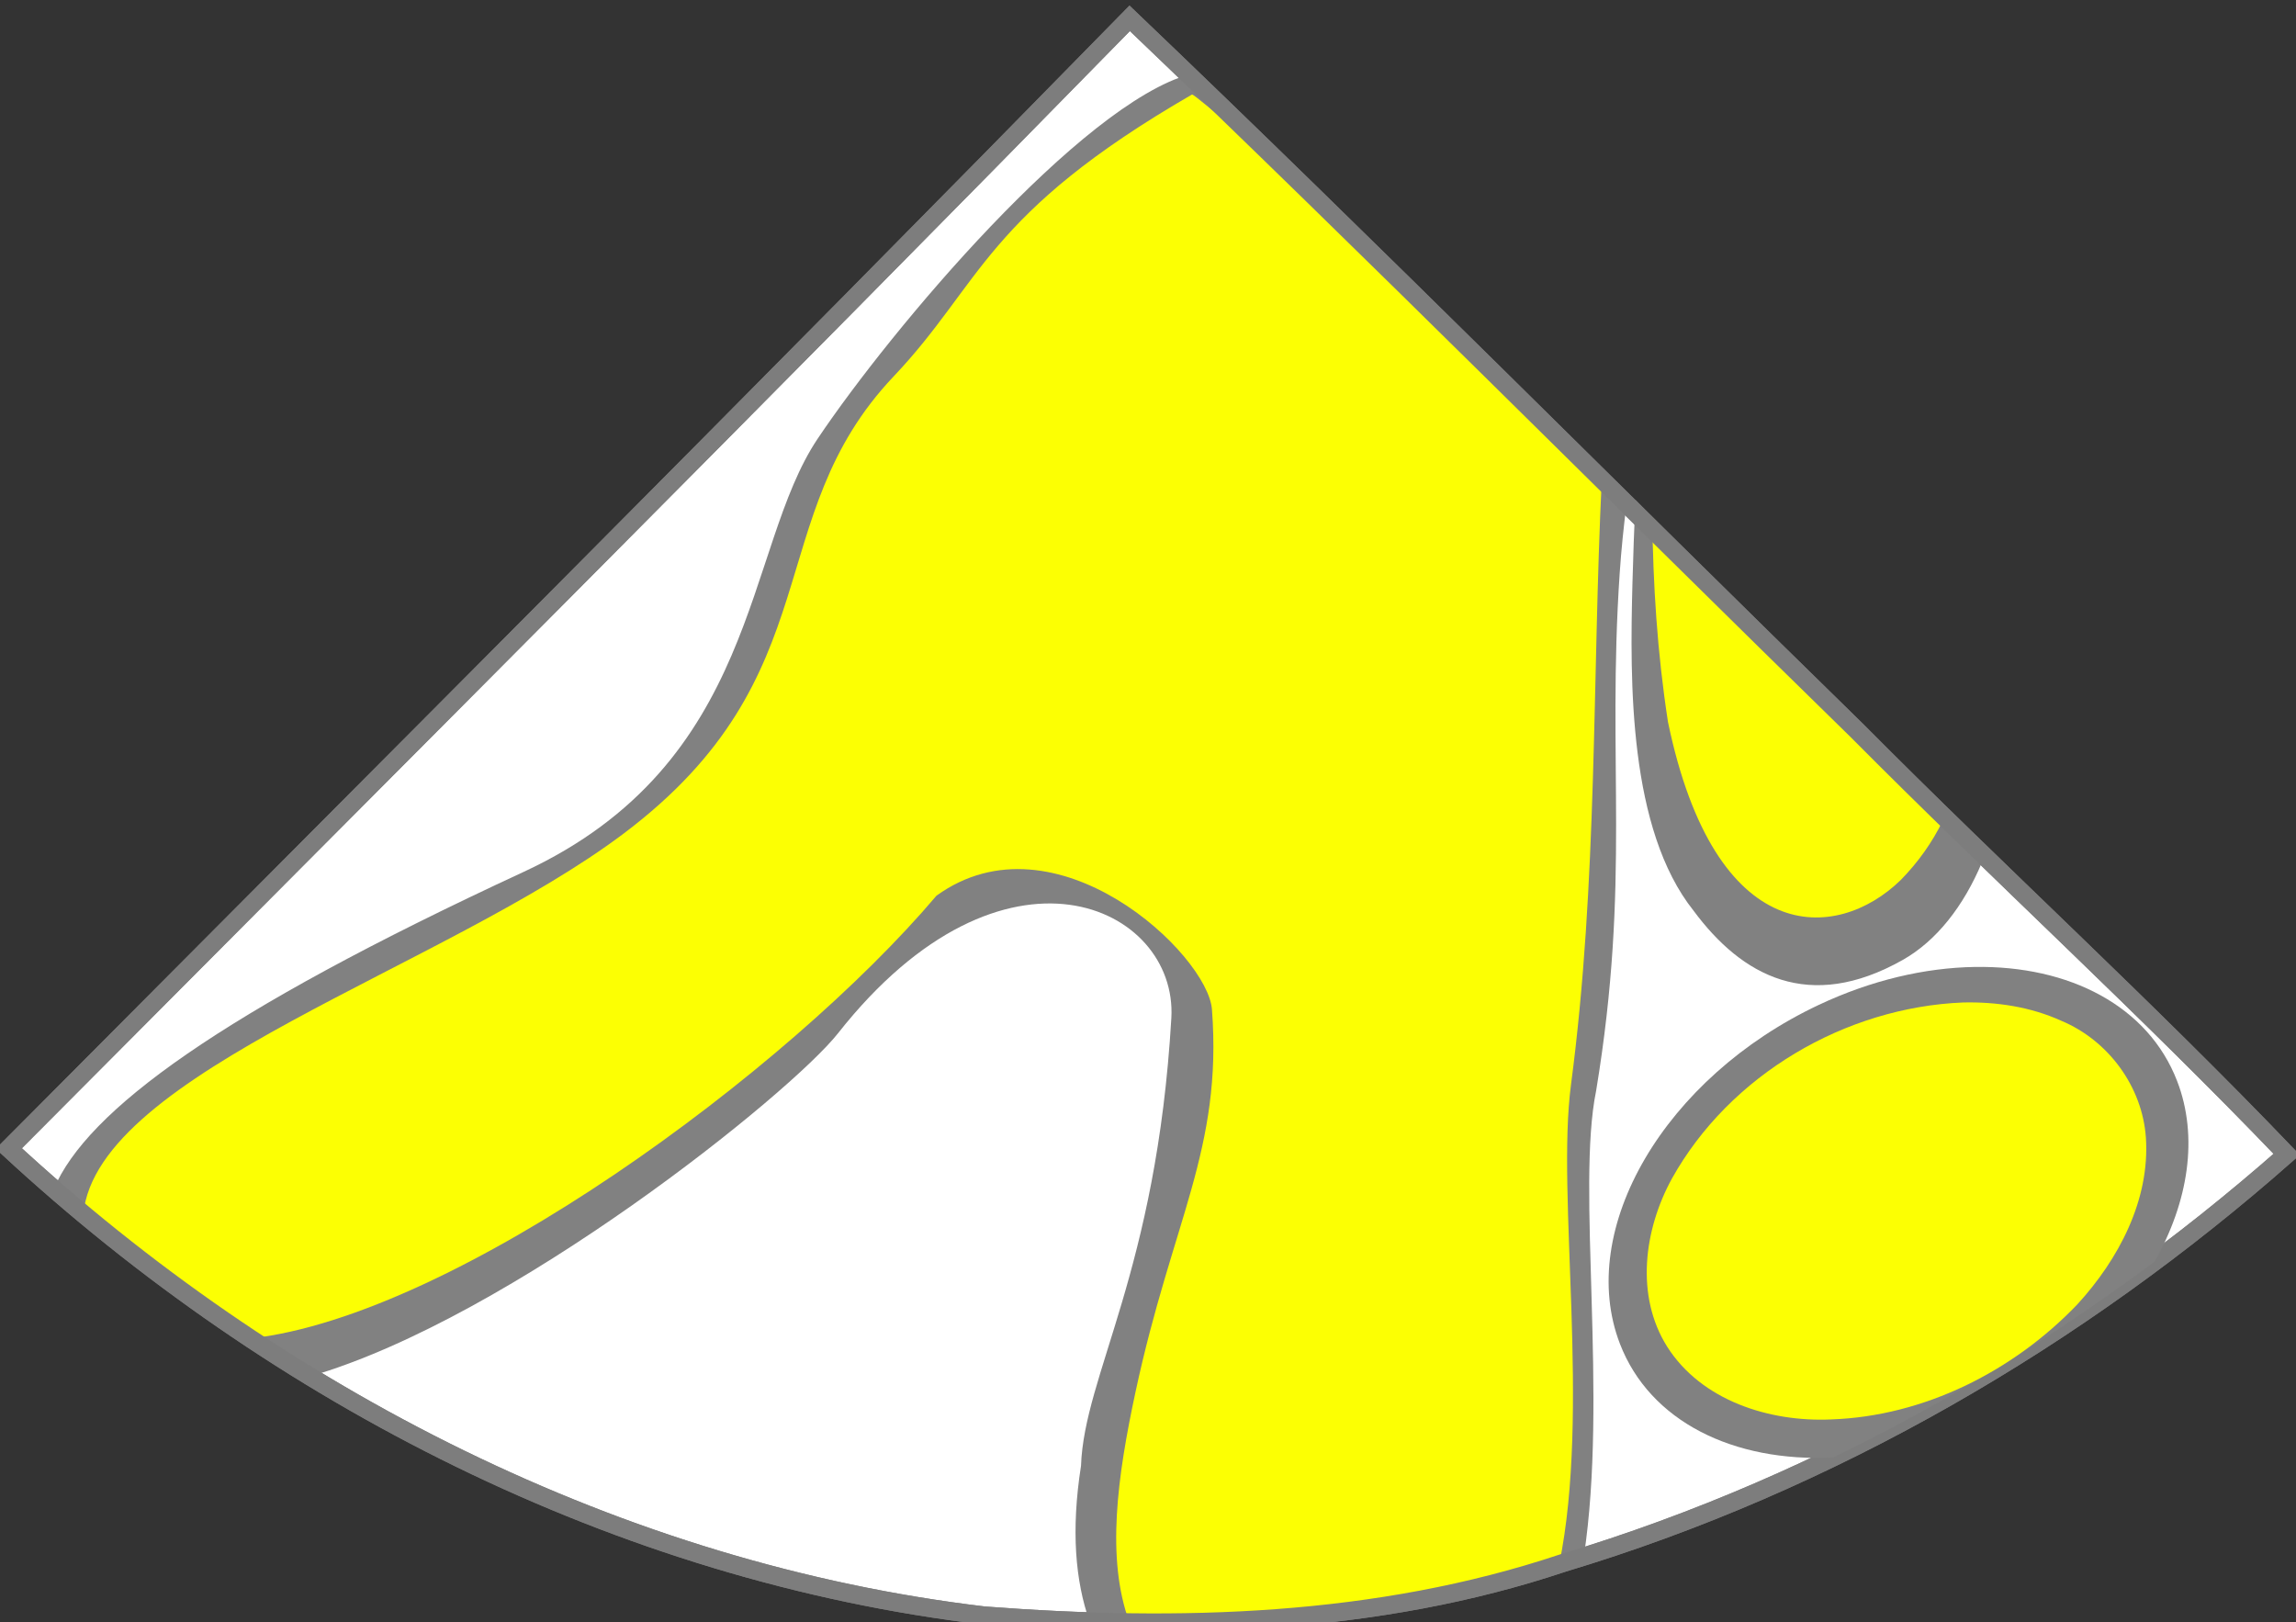 <?xml version="1.0" encoding="UTF-8" standalone="no"?>
<!-- Created with Inkscape (http://www.inkscape.org/) -->

<svg
   xmlns:dc="http://purl.org/dc/elements/1.1/"
   xmlns:cc="http://creativecommons.org/ns#"
   xmlns:rdf="http://www.w3.org/1999/02/22-rdf-syntax-ns#"
   xmlns:svg="http://www.w3.org/2000/svg"
   xmlns="http://www.w3.org/2000/svg"
   xmlns:sodipodi="http://sodipodi.sourceforge.net/DTD/sodipodi-0.dtd"
   xmlns:inkscape="http://www.inkscape.org/namespaces/inkscape"
   width="379.719"
   height="268.288"
   id="svg3288"
   version="1.1"
   inkscape:version="0.48.4 r9939"
   sodipodi:docname="MERPV.svg">
  <rect width="100%" height="100%" fill="#333333" stroke="none"/>
  <defs
     id="defs3290" />
  <sodipodi:namedview
     id="base"
     pagecolor="#ffffff"
     bordercolor="#666666"
     borderopacity="1.0"
     inkscape:pageopacity="0.0"
     inkscape:pageshadow="2"
     inkscape:zoom="2.0993242"
     inkscape:cx="185.84972"
     inkscape:cy="133.22053"
     inkscape:document-units="px"
     inkscape:current-layer="layer1"
     showgrid="true"
     inkscape:snap-bbox="true"
     inkscape:bbox-nodes="true"
     inkscape:bbox-paths="true"
     inkscape:snap-bbox-edge-midpoints="true"
     inkscape:snap-bbox-midpoints="true"
     fit-margin-top="0"
     fit-margin-left="0"
     fit-margin-right="0"
     fit-margin-bottom="0"
     inkscape:window-width="1231"
     inkscape:window-height="776"
     inkscape:window-x="49"
     inkscape:window-y="24"
     inkscape:window-maximized="1"
     inkscape:snap-global="false"
     inkscape:snap-nodes="true"
     inkscape:snap-grids="false"
     inkscape:object-nodes="true">
    <inkscape:grid
       type="xygrid"
       id="grid3345"
       empspacing="5"
       visible="true"
       enabled="true"
       snapvisiblegridlinesonly="true"
       originx="-110.141px"
       originy="-351.712px" />
  </sodipodi:namedview>
  <g
     inkscape:label="Layer 1"
     inkscape:groupmode="layer"
     id="layer1"
     transform="translate(-110.141,-432.362)">
    <g
       id="g5605">
      <g
         id="g10544-1"
         style="stroke:none;display:inline"
         transform="translate(574.334,342.389)" />
      <g
         id="g4674">
        <path
           inkscape:connector-curvature="0"
           id="path5037-7-3"
           d="m 296.974,435.391 c -61.395,62.694 -123.486,124.701 -185.374,186.907 44.321,40.992 101.043,70.079 161.315,77.227 32.103,2.452 64.902,1.619 95.704,-8.686 44.246,-13.309 85.192,-37.139 119.7,-67.575 C 465.42,599.348 440.719,576.829 417.324,553.256 377.152,514.026 337.577,474.176 296.974,435.391 z"
           style="font-size:medium;font-style:normal;font-variant:normal;font-weight:normal;font-stretch:normal;text-indent:0;text-align:start;text-decoration:none;line-height:normal;letter-spacing:normal;word-spacing:normal;text-transform:none;direction:ltr;block-progression:tb;writing-mode:lr-tb;text-anchor:start;baseline-shift:baseline;color:#000000;fill:#ffffff;fill-opacity:1;stroke:#7d7d7d;stroke-width:3;stroke-miterlimit:4;stroke-opacity:1;stroke-dasharray:none;marker:none;visibility:visible;display:inline;overflow:visible;enable-background:accumulate;font-family:Sans;-inkscape-font-specification:Sans" />
      </g>
      <path
         sodipodi:nodetypes="cccsccc"
         id="path5037-7-1"
         d="m 380.614,515.025 c -0.207,4.617 -0.373,9.261 -0.497,13.923 -0.419,16.078 -0.659,40.51 10.122,54.034 8.007,10.798 19.09,16.857 34.566,8.136 5.589,-3.15 10.084,-8.892 13.139,-16.19 -3.643,-3.807 -7.248,-7.611 -10.847,-11.454 -15.544,-16.086 -31.021,-32.27 -46.483,-48.449 z"
         style="font-size:medium;font-style:normal;font-variant:normal;font-weight:normal;font-stretch:normal;text-indent:0;text-align:start;text-decoration:none;line-height:normal;letter-spacing:normal;word-spacing:normal;text-transform:none;direction:ltr;block-progression:tb;writing-mode:lr-tb;text-anchor:start;baseline-shift:baseline;color:#000000;fill:#818181;fill-opacity:1;stroke:none;stroke-width:3;marker:none;visibility:visible;display:inline;overflow:visible;enable-background:accumulate;font-family:Sans;-inkscape-font-specification:Sans"
         inkscape:connector-curvature="0" />
      <path
         id="path5037-7"
         transform="translate(110.141,432.362)"
         d="m 203.469,19.031 c -0.642,0.108 -6.024,-6.91 -6.638,-6.77 -18.014,4.944 -49.402,42.09 -61.612,60.301 -12.209,18.211 -9.583,53.54 -48.625,71.625 -50.395,23.343 -72.172,39.496 -77.688,52.406 13.195,11.458 27.372,21.896 42.344,31.031 33.386,-9.676 79.532,-46.838 87.344,-56.75 27.397,-34.762 56.208,-21.08 55.125,-2.5 -2.444,41.925 -14.425,59.006 -14.938,74.031 -1.674,10.682 -0.932,19.085 1.406,25.719 26.447,0.873 53.035,-1.21 78.281,-9.656 1.153,-0.347 2.32,-0.701 3.469,-1.062 4.018,-26.527 -1.256,-60.936 2.031,-77 5.744,-34.783 1.775,-54.254 3.906,-85.688 0.26,-3.834 0.656,-7.637 1.125,-11.375 -21.777,-21.503 -43.539,-43.032 -65.531,-64.312 z"
         style="font-size:medium;font-style:normal;font-variant:normal;font-weight:normal;font-stretch:normal;text-indent:0;text-align:start;text-decoration:none;line-height:normal;letter-spacing:normal;word-spacing:normal;text-transform:none;direction:ltr;block-progression:tb;writing-mode:lr-tb;text-anchor:start;baseline-shift:baseline;color:#000000;fill:#818181;fill-opacity:1;stroke:none;stroke-width:3;marker:none;visibility:visible;display:inline;overflow:visible;enable-background:accumulate;font-family:Sans;-inkscape-font-specification:Sans"
         inkscape:connector-curvature="0"
         sodipodi:nodetypes="ccssccsscccccscc" />
      <path
         id="path3417"
         transform="translate(110.141,432.362)"
         d="m 197.133,15.632 c -34.265,19.81 -34.715,31.195 -49.35,46.627 -22.235,23.448 -9.935,49.437 -44.596,75.553 -29.707,22.383 -87.068,39.431 -89.406,62.938 8.817,7.351 18.033,14.233 27.625,20.594 0.007,0.005 0.024,-0.005 0.031,0 33.99,-3.779 88.91,-44.252 113.438,-73.219 19.641,-14.19 44.87,9.666 45.562,18.812 1.751,23.147 -6.558,34.876 -12.656,63.312 -2.988,13.933 -4.873,27.48 -1,38.031 24.056,0.327 48.122,-2.036 71.094,-9.625 5.193,-25.49 -0.5,-60.775 1.938,-79.25 4.453,-33.747 3.493,-67.039 5.094,-100.125 -16.378,-16.175 -32.768,-32.338 -49.25,-48.406 -0.458,0.004 -18.133,-15.469 -18.523,-15.243 z"
         style="font-size:medium;font-style:normal;font-variant:normal;font-weight:normal;font-stretch:normal;text-indent:0;text-align:start;text-decoration:none;line-height:normal;letter-spacing:normal;word-spacing:normal;text-transform:none;direction:ltr;block-progression:tb;writing-mode:lr-tb;text-anchor:start;baseline-shift:baseline;color:#000000;fill:#fcff03;fill-opacity:1;stroke:none;stroke-width:1;marker:none;visibility:visible;display:inline;overflow:visible;enable-background:accumulate;font-family:Sans;-inkscape-font-specification:Sans"
         inkscape:connector-curvature="0"
         sodipodi:nodetypes="sssccccssccsccs" />
      <path
         sodipodi:nodetypes="cccccc"
         id="path3417-4"
         d="m 383.402,517.939 c 0.116,11.014 0.808,22.251 2.597,33.837 7.786,37.448 27.852,36.5 38.5,26.106 2.885,-2.948 5.182,-6.188 6.951,-9.795 -1.455,-1.539 -2.907,-3.069 -4.354,-4.614 -14.611,-15.121 -29.16,-30.329 -43.694,-45.535 z"
         style="font-size:medium;font-style:normal;font-variant:normal;font-weight:normal;font-stretch:normal;text-indent:0;text-align:start;text-decoration:none;line-height:normal;letter-spacing:normal;word-spacing:normal;text-transform:none;direction:ltr;block-progression:tb;writing-mode:lr-tb;text-anchor:start;baseline-shift:baseline;color:#000000;fill:#fcff03;fill-opacity:1;stroke:none;stroke-width:1;marker:none;visibility:visible;display:inline;overflow:visible;enable-background:accumulate;font-family:Sans;-inkscape-font-specification:Sans"
         inkscape:connector-curvature="0" />
      <path
         style="font-size:medium;font-style:normal;font-variant:normal;font-weight:normal;font-stretch:normal;text-indent:0;text-align:start;text-decoration:none;line-height:normal;letter-spacing:normal;word-spacing:normal;text-transform:none;direction:ltr;block-progression:tb;writing-mode:lr-tb;text-anchor:start;baseline-shift:baseline;color:#000000;fill:none;stroke:#7d7d7d;stroke-width:3;stroke-miterlimit:4;stroke-opacity:1;stroke-dasharray:none;marker:none;visibility:visible;display:inline;overflow:visible;enable-background:accumulate;font-family:Sans;-inkscape-font-specification:Sans"
         d="m 296.974,435.391 c -61.395,62.694 -123.486,124.701 -185.374,186.907 44.321,40.992 101.043,70.079 161.315,77.227 32.103,2.452 64.902,1.619 95.704,-8.686 44.246,-13.309 85.192,-37.139 119.7,-67.575 C 465.42,599.348 440.719,576.829 417.324,553.256 377.152,514.026 337.577,474.176 296.974,435.391 z"
         id="path5037-7-3-1"
         inkscape:connector-curvature="0" />
      <path
         id="path4788"
         transform="translate(110.141,432.362)"
         d="M 326.594 159.906 C 318.412 160.038 309.53 162.066 300.781 166.188 C 275.33 178.178 260.608 203.275 267.906 222.219 C 272.876 235.119 286.758 241.837 303.156 241.031 C 321.868 231.973 339.695 221.038 356.344 208.625 C 361.934 198.707 363.618 188.01 360.062 178.781 C 355.273 166.349 342.214 159.655 326.594 159.906 z "
         style="fill:#818181;fill-opacity:1;fill-rule:nonzero;stroke:none" />
      <path
         inkscape:connector-curvature="0"
         id="path4786"
         d="m 434.828,598.143 c -19.533,0.785 -38.632,11.98 -48.188,29.138 -4.601,8.392 -6.092,19.36 -0.774,27.791 5.68,8.933 16.933,12.472 27.074,12.026 15.411,-0.52 30.188,-7.982 40.761,-19.031 6.806,-7.427 12.027,-17.258 11.334,-27.579 -0.586,-8.443 -6.226,-16.083 -14.008,-19.326 -5.057,-2.294 -10.676,-3.141 -16.199,-3.019 z"
         style="fill:#fcff03;fill-opacity:1;fill-rule:nonzero;stroke:none" />
    </g>
  </g>
</svg>
